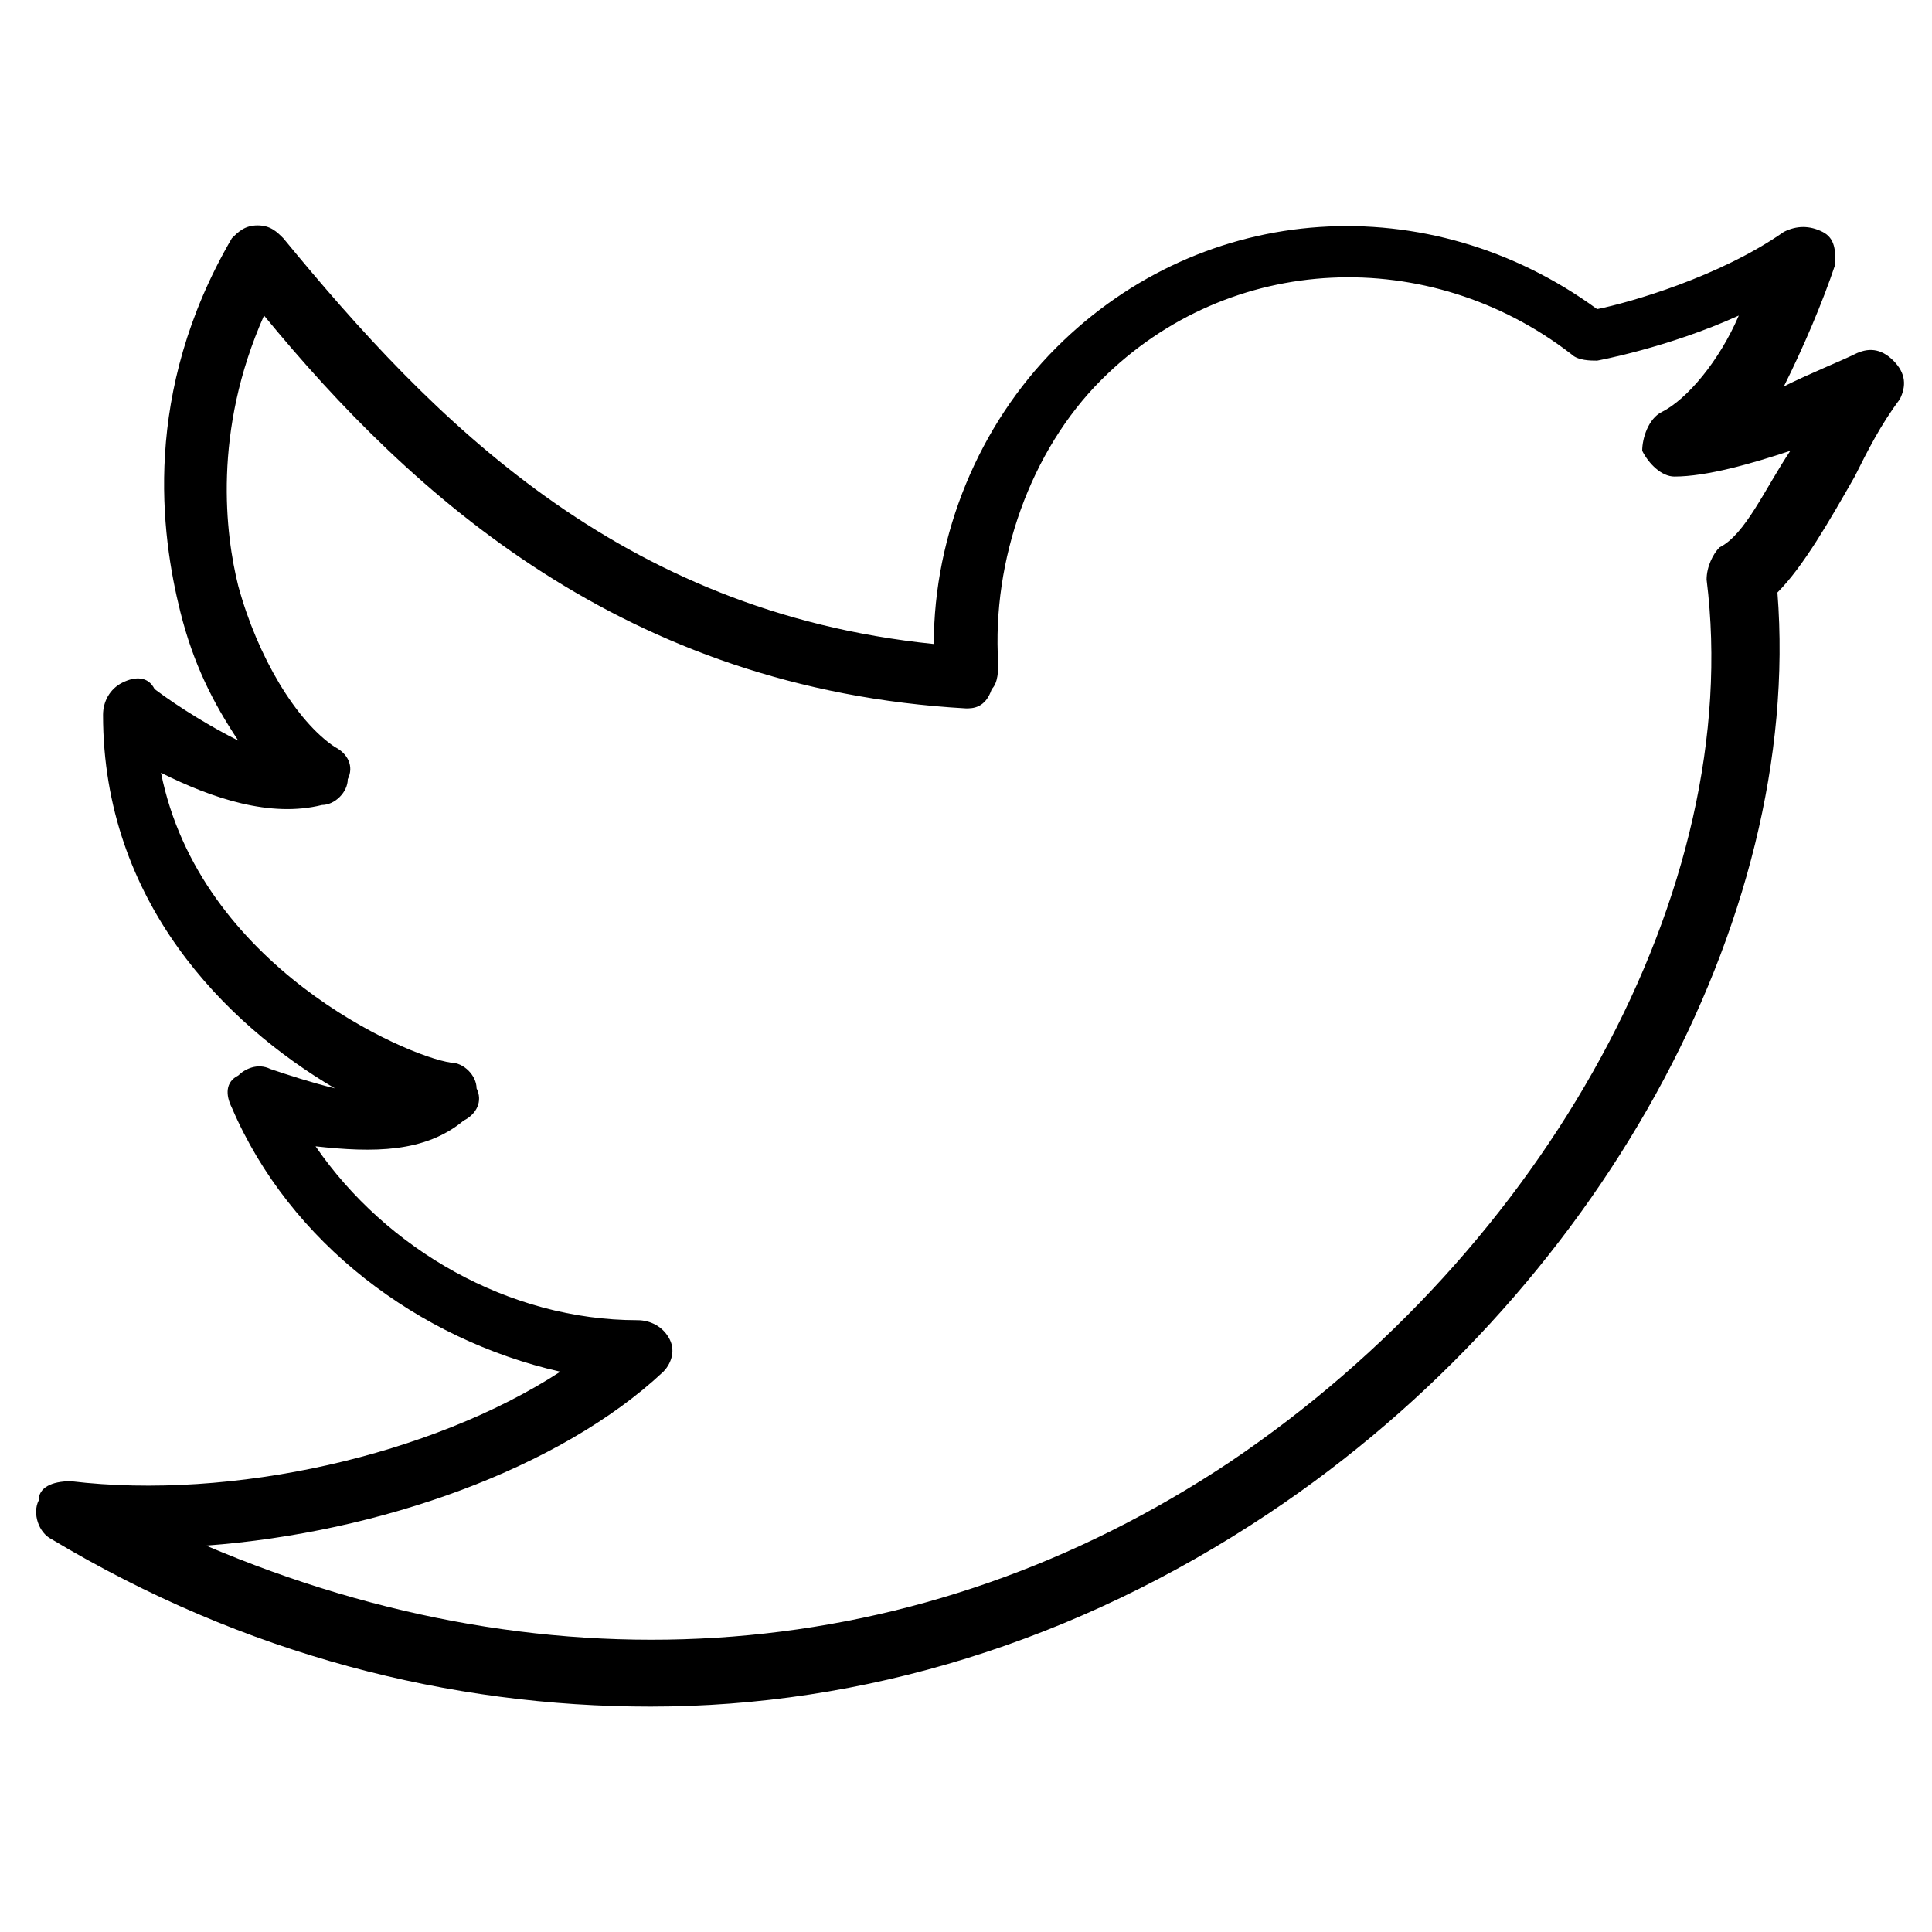 <?xml version="1.0" encoding="utf-8"?>
<!-- Generator: Adobe Illustrator 19.0.0, SVG Export Plug-In . SVG Version: 6.00 Build 0)  -->
<svg version="1.1" id="Layer_1" xmlns="http://www.w3.org/2000/svg" xmlns:xlink="http://www.w3.org/1999/xlink" x="0px" y="0px"
	 viewBox="0 0 30 30" style="enable-background:new 0 0 30 30;" xml:space="preserve">
<g>
	<path d="M10.1,26.5c-3.1,0-6.3-0.8-9.3-2.6c-0.2-0.1-0.3-0.4-0.2-0.6C0.6,23.1,0.8,23,1.1,23c2.5,0.3,5.6-0.4,7.6-1.7
		c-2.2-0.5-4.2-2-5.1-4.1c-0.1-0.2-0.1-0.4,0.1-0.5c0.1-0.1,0.3-0.2,0.5-0.1c0.3,0.1,0.6,0.2,1,0.3c-1.7-1-3.6-2.9-3.6-5.8
		c0-0.2,0.1-0.4,0.3-0.5c0.2-0.1,0.4-0.1,0.5,0.1c0.4,0.3,0.9,0.6,1.3,0.8c-0.4-0.6-0.7-1.2-0.9-2C2.5,8.3,2.2,6.1,3.6,3.7
		C3.7,3.6,3.8,3.5,4,3.5c0.2,0,0.3,0.1,0.4,0.2C6.7,6.5,9.6,9.5,14.5,10c0-1.7,0.7-3.4,1.9-4.6c2.3-2.3,5.8-2.5,8.4-0.6
		c0.5-0.1,1.9-0.5,2.9-1.2c0.2-0.1,0.4-0.1,0.6,0c0.2,0.1,0.2,0.3,0.2,0.5c-0.2,0.6-0.5,1.3-0.8,1.9c0.4-0.2,0.9-0.4,1.1-0.5
		c0.2-0.1,0.4-0.1,0.6,0.1c0.2,0.2,0.2,0.4,0.1,0.6C29.2,6.6,29,7,28.8,7.4c-0.4,0.7-0.8,1.4-1.2,1.8c0.4,5.1-2.8,10.9-7.9,14.3
		C16.7,25.5,13.4,26.5,10.1,26.5z M3.2,24c5.4,2.3,11.1,1.9,15.9-1.3c4.9-3.3,8-8.9,7.4-13.7c0-0.2,0.1-0.4,0.2-0.5
		c0.4-0.2,0.7-0.9,1.1-1.5c-0.6,0.2-1.3,0.4-1.8,0.4c0,0,0,0,0,0c-0.2,0-0.4-0.2-0.5-0.4c0-0.2,0.1-0.5,0.3-0.6
		c0.4-0.2,0.9-0.8,1.2-1.5c-1.1,0.5-2.2,0.7-2.2,0.7c-0.1,0-0.3,0-0.4-0.1c-2.2-1.7-5.3-1.6-7.3,0.4c-1.1,1.1-1.7,2.8-1.6,4.4
		c0,0.1,0,0.3-0.1,0.4C15.3,11,15.1,11,15,11C9.7,10.7,6.4,7.7,4.1,4.9C3.3,6.7,3.5,8.3,3.7,9.1c0.3,1.1,0.9,2.1,1.5,2.5
		c0.2,0.1,0.3,0.3,0.2,0.5c0,0.2-0.2,0.4-0.4,0.4c-0.8,0.2-1.7-0.1-2.5-0.5c0.6,3,3.8,4.4,4.5,4.5c0.2,0,0.4,0.2,0.4,0.4
		c0.1,0.2,0,0.4-0.2,0.5c-0.6,0.5-1.4,0.5-2.3,0.4c1.1,1.6,3,2.7,5,2.7c0.2,0,0.4,0.1,0.5,0.3s0,0.4-0.1,0.5
		C8.7,22.8,5.9,23.8,3.2,24z"/>
</g>
</svg>
